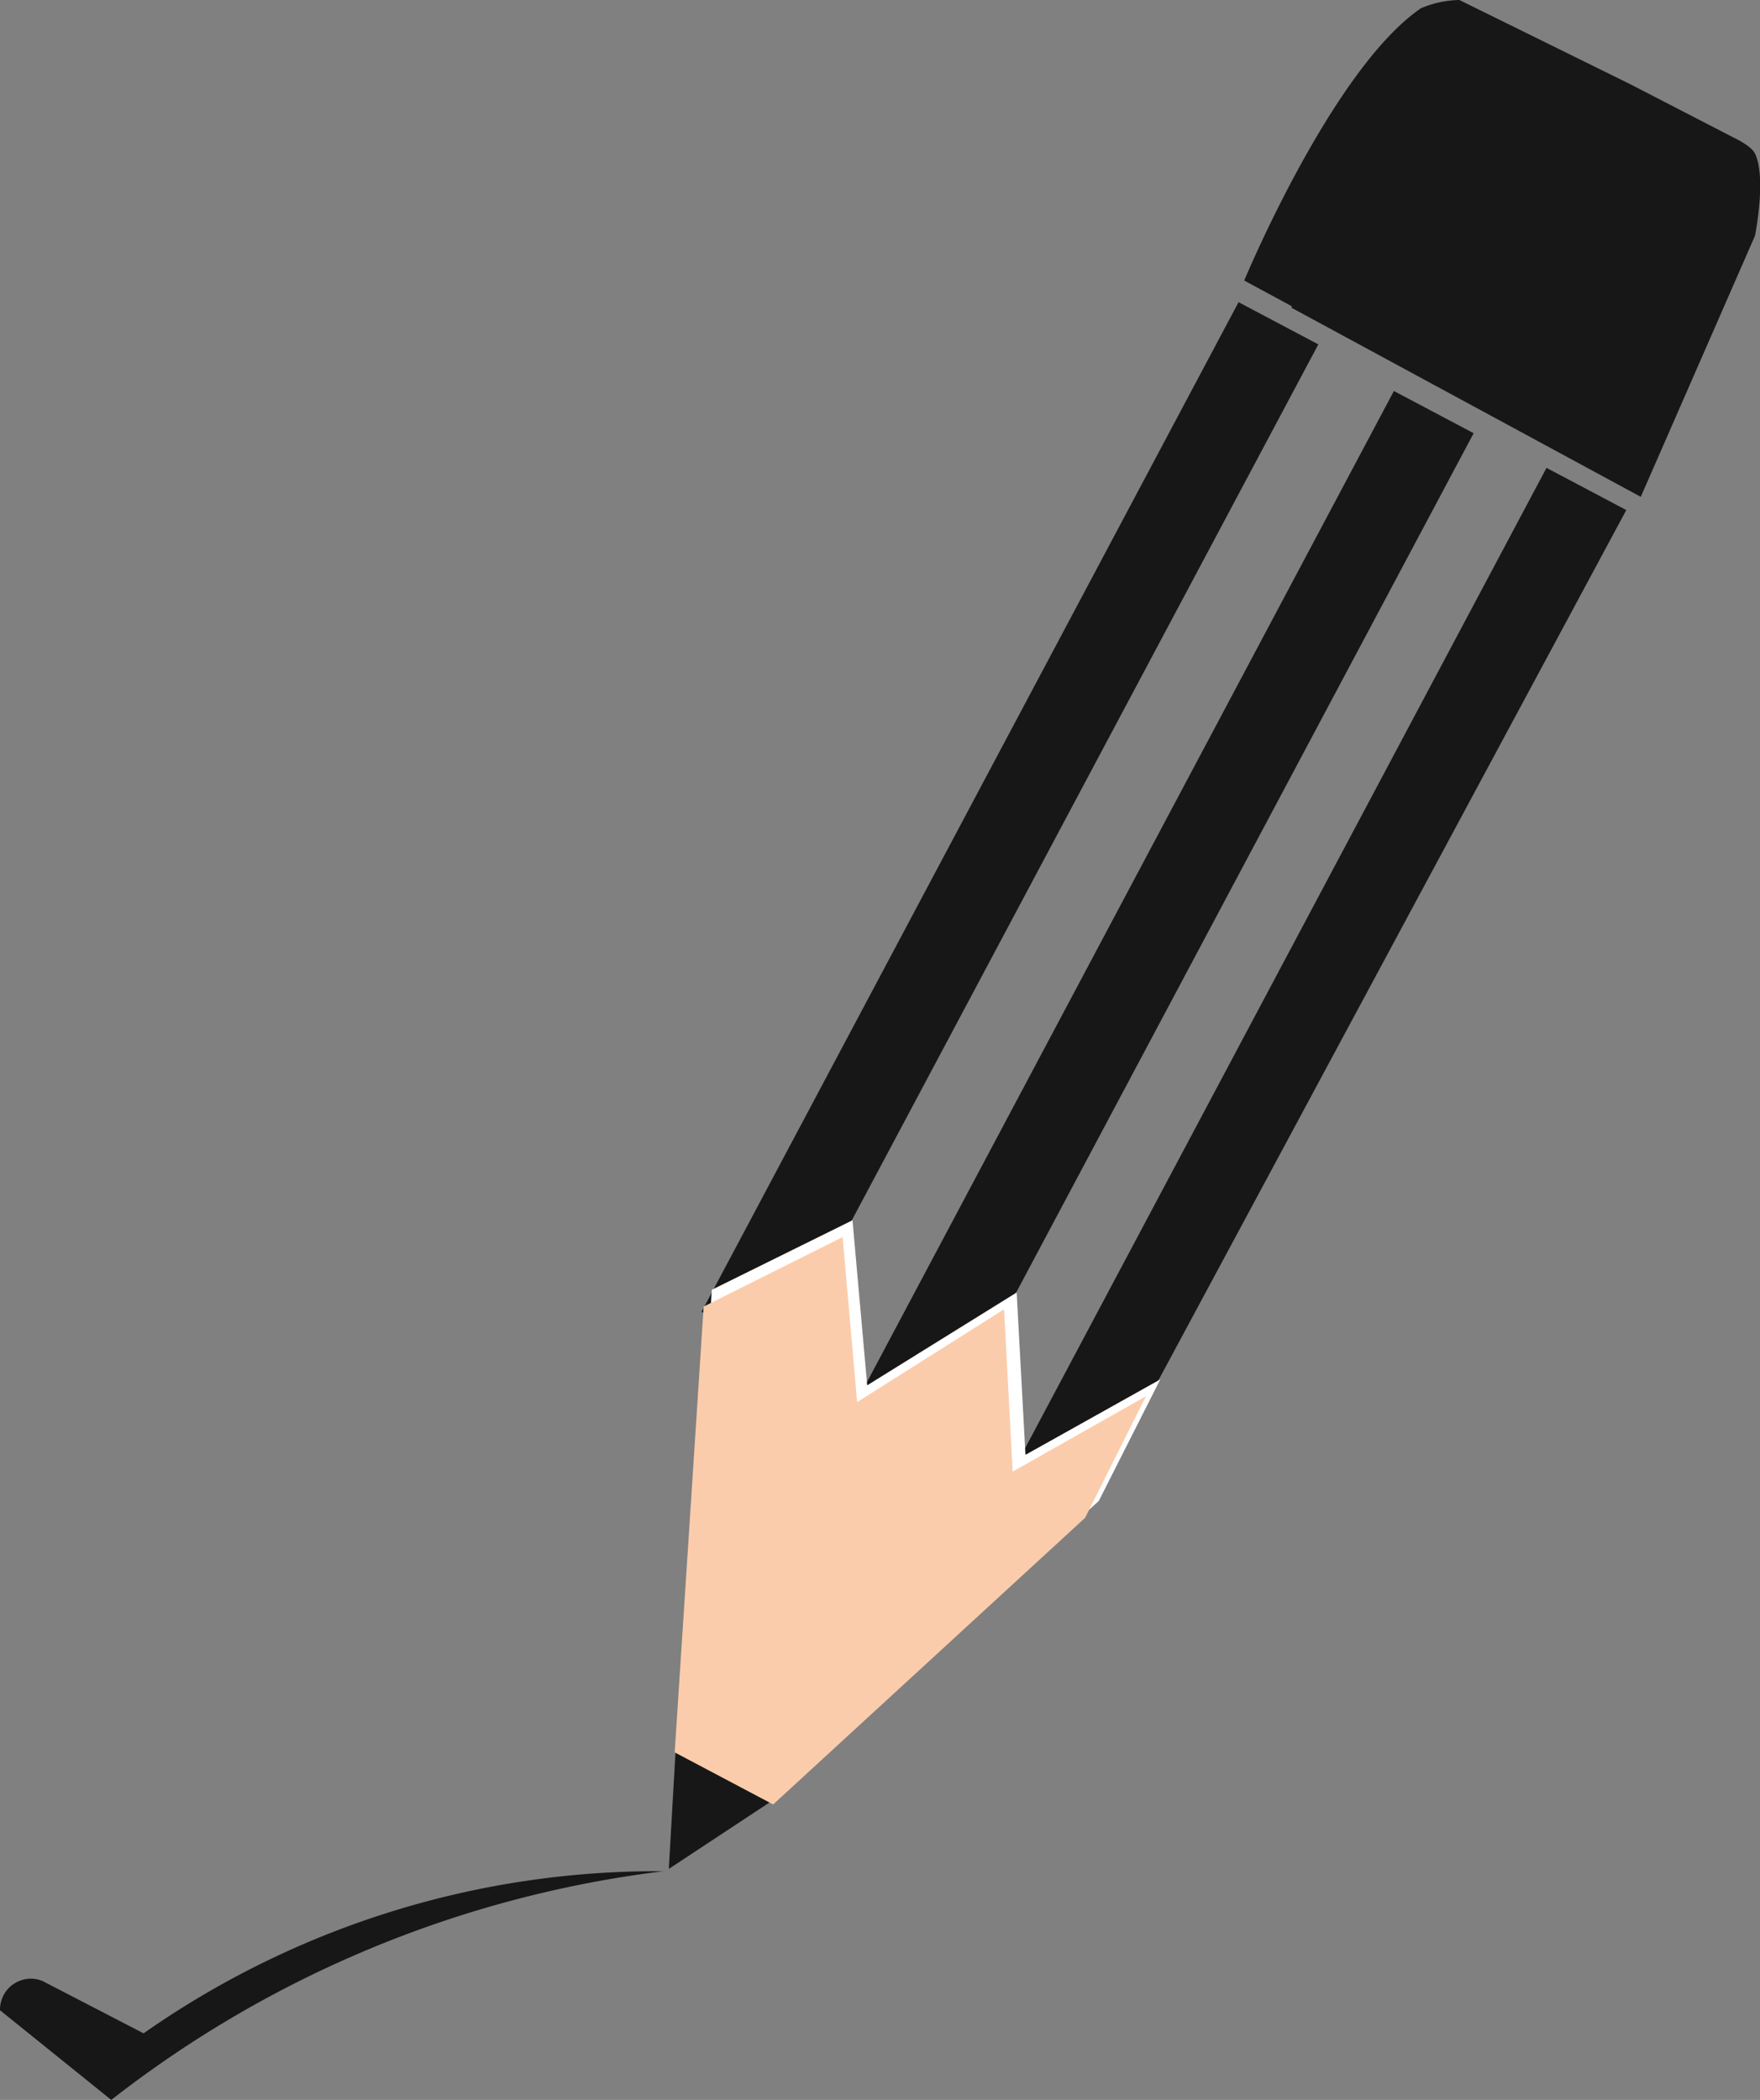 <svg xmlns="http://www.w3.org/2000/svg" viewBox="0 0 83.84 100"><rect x="0" y="0" width="83.84" height="100" fill="#808080" stroke="none"/><defs><style>.cls-1{fill:#171717;}.cls-2{fill:#fff;}.cls-3{fill:#fbccab;}</style></defs><g id="Camada_2" data-name="Camada 2"><g id="Camada_2-2" data-name="Camada 2"><g id="editar_e"><path class="cls-1" d="M32.27,81.84,31.86,89l4.85-3.2-4.44-3.93"/><path class="cls-1" d="M59,14.39,33.42,62.47l3.77,2L62.8,16.4Zm7.4,4.23L40.83,66.7l3.77,2L70.2,20.63Zm7.27,3.66L48.09,70.36l3.63,1.81L77.47,24.29Z"/><path class="cls-2" d="M33.91,61.42l6.7-3.31.7,7.86,7.12-4.42.42,7.73,6.42-3.59-2.93,5.79L37.26,85.13l-4.75-2.48,1.4-21.23"/><path class="cls-3" d="M33.52,62.22l6.62-3.31.69,7.86,7-4.42.41,7.73,6.35-3.59-2.9,5.79L36.83,85.93l-4.69-2.48,1.38-21.23"/><path class="cls-1" d="M67.65.42c-4.22,2.93-8.38,12.94-8.38,12.94l2.26,1.22,0,.08,16.63,9L83.6,11.23s.56-2.76,0-3.92c-.18-.37-1-.75-1-.75L77.64,4,69.52,0a4.87,4.87,0,0,0-1.87.41Z"/><path class="cls-1" d="M0,95.73,5.3,100A53.25,53.25,0,0,1,31.6,89.11,42.61,42.61,0,0,0,6.84,96.83L2.05,94.35a1.4,1.4,0,0,0-.78-.11,1.55,1.55,0,0,0-.72.31A1.49,1.49,0,0,0,0,95.73"/></g></g></g></svg>
